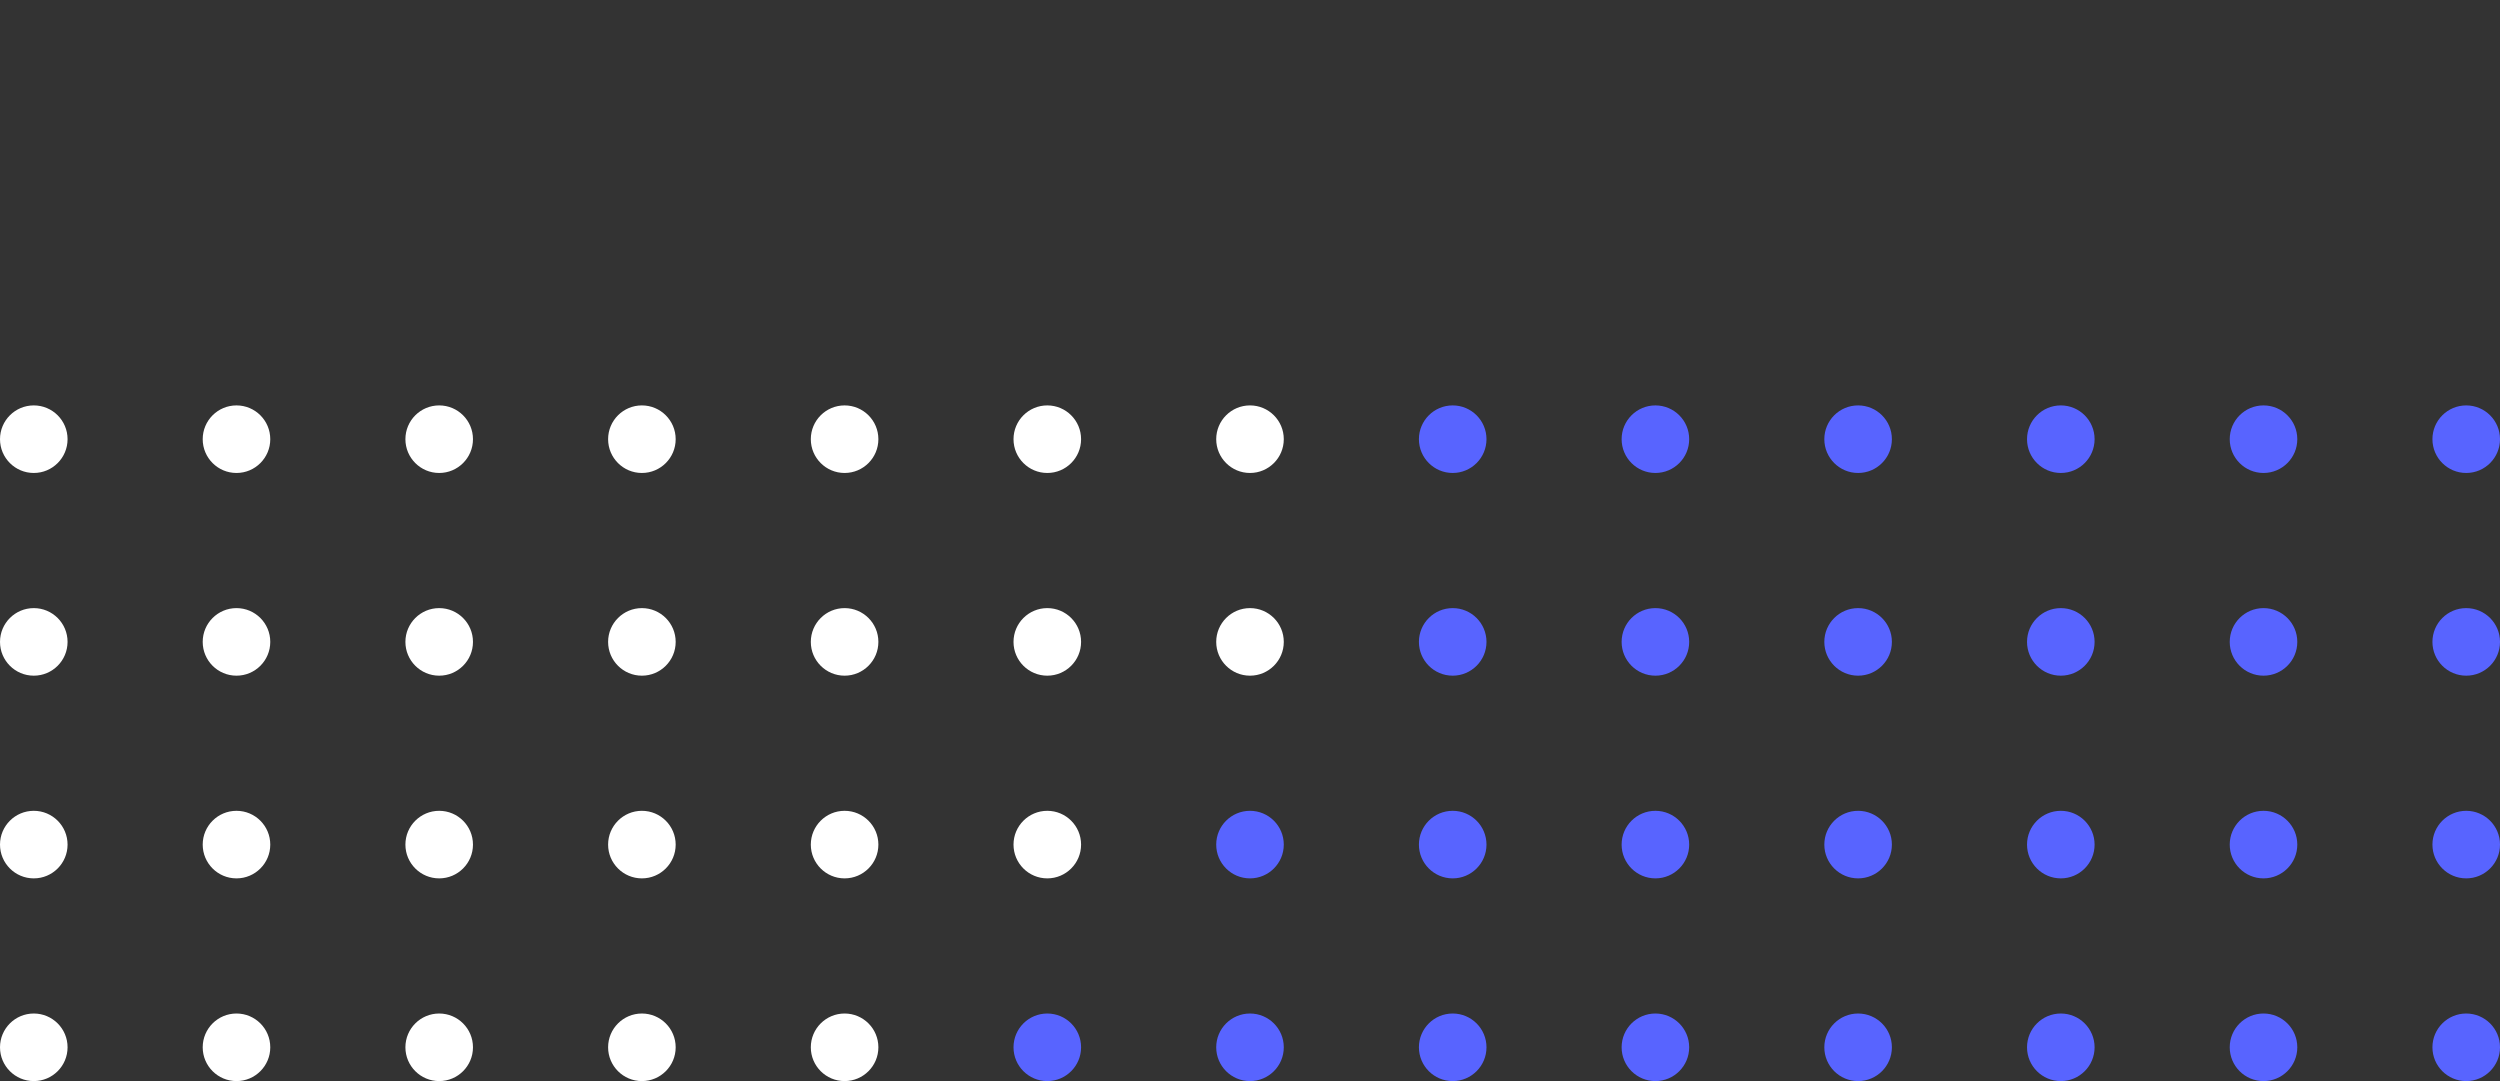 <svg height="160" viewBox="0 0 370 160" width="370" xmlns="http://www.w3.org/2000/svg"><rect x="0" y="0" width="370" height="160" fill="#333333" stroke="none"/><circle cx="365" cy="65" fill="#5864ff" r="5"/><circle cx="335" cy="65" fill="#5864ff" r="5"/><circle cx="305" cy="65" fill="#5864ff" r="5"/><circle cx="275" cy="65" fill="#5864ff" r="5"/><circle cx="245" cy="65" fill="#5864ff" r="5"/><circle cx="215" cy="65" fill="#5864ff" r="5"/><circle cx="185" cy="65" fill="#fff" r="5"/><circle cx="155" cy="65" fill="#fff" r="5"/><circle cx="125" cy="65" fill="#fff" r="5"/><circle cx="95" cy="65" fill="#fff" r="5"/><circle cx="65" cy="65" fill="#fff" r="5"/><circle cx="35" cy="65" fill="#fff" r="5"/><circle cx="5" cy="65" fill="#fff" r="5"/><circle cx="365" cy="95" fill="#5864ff" r="5"/><circle cx="335" cy="95" fill="#5864ff" r="5"/><circle cx="305" cy="95" fill="#5864ff" r="5"/><circle cx="275" cy="95" fill="#5864ff" r="5"/><circle cx="245" cy="95" fill="#5864ff" r="5"/><circle cx="215" cy="95" fill="#5864ff" r="5"/><circle cx="185" cy="95" fill="#fff" r="5"/><circle cx="155" cy="95" fill="#fff" r="5"/><circle cx="125" cy="95" fill="#fff" r="5"/><circle cx="95" cy="95" fill="#fff" r="5"/><circle cx="65" cy="95" fill="#fff" r="5"/><circle cx="35" cy="95" fill="#fff" r="5"/><circle cx="5" cy="95" fill="#fff" r="5"/><circle cx="365" cy="125" fill="#5864ff" r="5"/><circle cx="335" cy="125" fill="#5864ff" r="5"/><circle cx="305" cy="125" fill="#5864ff" r="5"/><circle cx="275" cy="125" fill="#5864ff" r="5"/><circle cx="245" cy="125" fill="#5864ff" r="5"/><circle cx="215" cy="125" fill="#5864ff" r="5"/><circle cx="185" cy="125" fill="#5864ff" r="5"/><circle cx="155" cy="125" fill="#fff" r="5"/><circle cx="125" cy="125" fill="#fff" r="5"/><circle cx="95" cy="125" fill="#fff" r="5"/><circle cx="65" cy="125" fill="#fff" r="5"/><circle cx="35" cy="125" fill="#fff" r="5"/><circle cx="5" cy="125" fill="#fff" r="5"/><circle cx="365" cy="155" fill="#5864ff" r="5"/><circle cx="335" cy="155" fill="#5864ff" r="5"/><circle cx="305" cy="155" fill="#5864ff" r="5"/><circle cx="275" cy="155" fill="#5864ff" r="5"/><circle cx="245" cy="155" fill="#5864ff" r="5"/><circle cx="215" cy="155" fill="#5864ff" r="5"/><circle cx="185" cy="155" fill="#5864ff" r="5"/><circle cx="155" cy="155" fill="#5864ff" r="5"/><circle cx="125" cy="155" fill="#fff" r="5"/><circle cx="95" cy="155" fill="#fff" r="5"/><circle cx="65" cy="155" fill="#fff" r="5"/><circle cx="35" cy="155" fill="#fff" r="5"/><circle cx="5" cy="155" fill="#fff" r="5"/></svg>